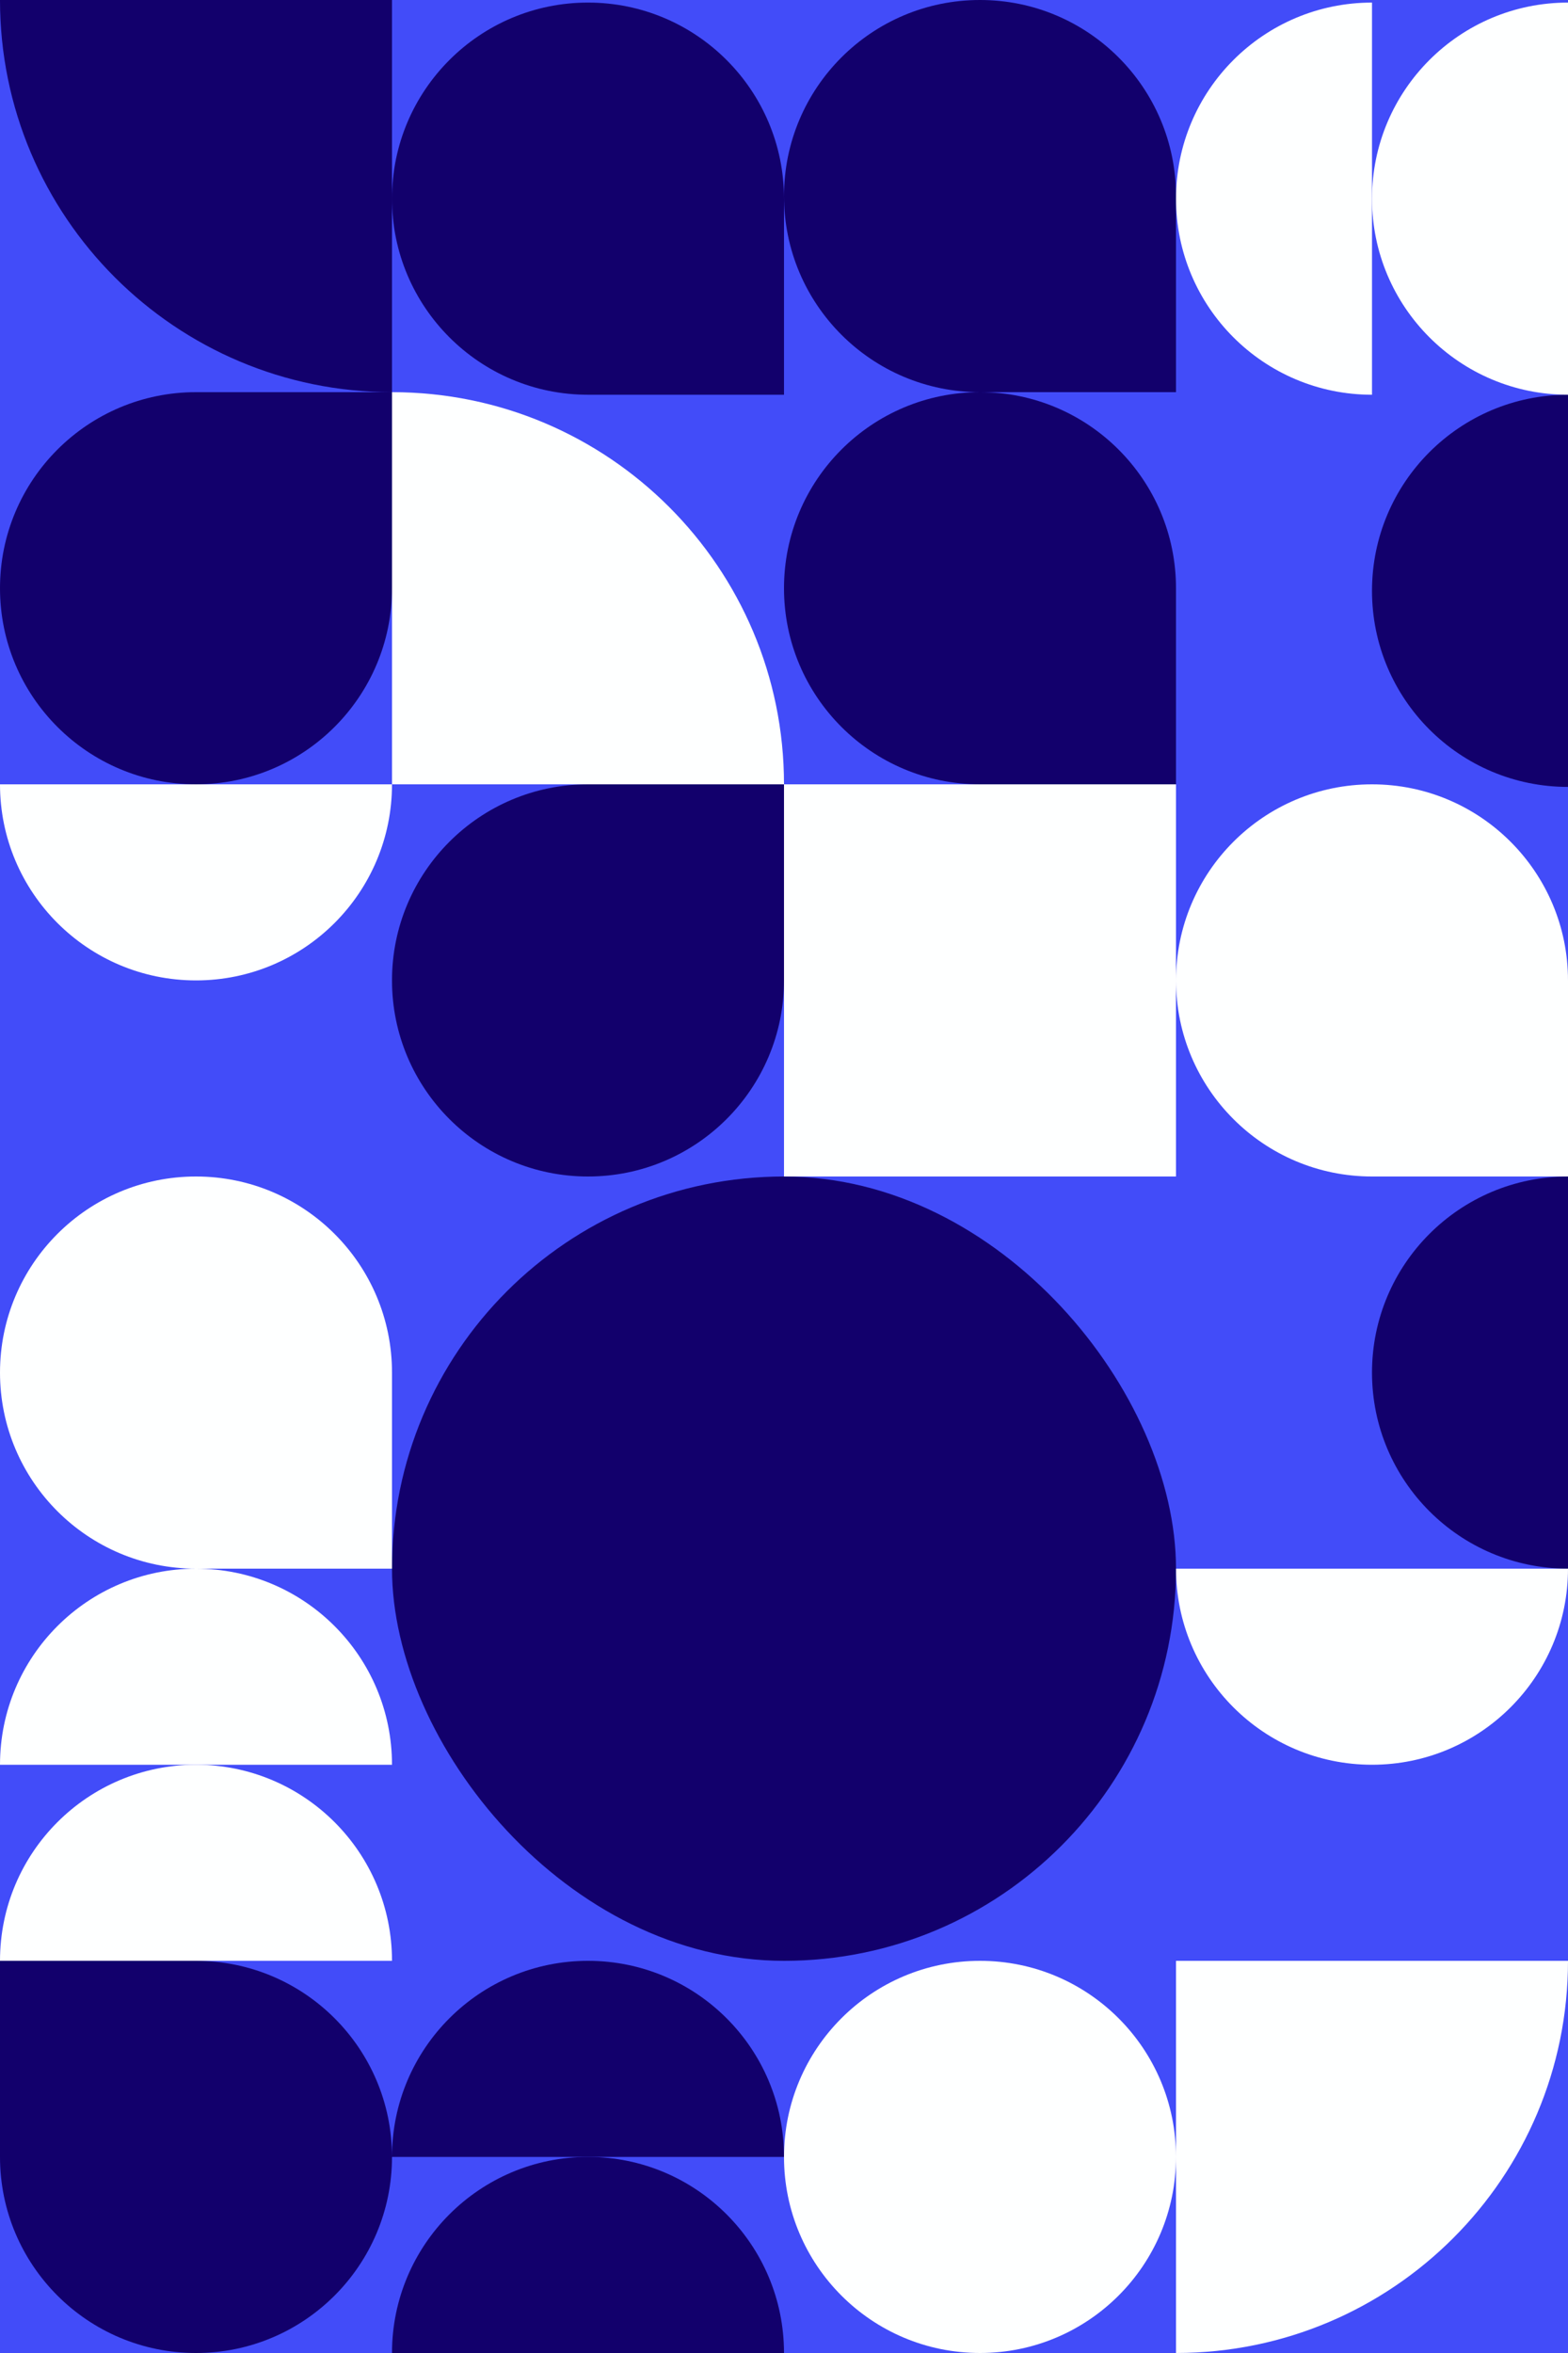<svg width="608" height="912" viewBox="0 0 608 912" fill="none" xmlns="http://www.w3.org/2000/svg">
<rect width="608" height="912" fill="#424CF9"/>
<path d="M0 760H76C117.974 760 152 794.026 152 836C152 877.974 117.974 912 76 912C34.026 912 0 877.974 0 836V760Z" fill="#12006C"/>
<path d="M152 608H76C34.026 608 0 573.974 0 532C0 490.026 34.026 456 76 456C117.974 456 152 490.026 152 532V608Z" fill="#FEFFFF"/>
<path d="M608 456H532C490.026 456 456 421.974 456 380C456 338.026 490.026 304 532 304C573.974 304 608 338.026 608 380V456Z" fill="#FEFFFF"/>
<rect x="456" y="456" width="152" height="152" transform="rotate(180 456 456)" fill="#FEFFFF"/>
<path d="M304 304H152V152C235.947 152 304 220.053 304 304Z" fill="#FEFFFF"/>
<path d="M0 0H152V152C68.053 152 0 83.947 0 0Z" fill="#12006C"/>
<path d="M304 304H228C186.026 304 152 338.026 152 380C152 421.974 186.026 456 228 456C269.974 456 304 421.974 304 380V304Z" fill="#12006C"/>
<path d="M456 304H380C338.026 304 304 269.974 304 228C304 186.026 338.026 152 380 152C421.974 152 456 186.026 456 228V304Z" fill="#12006C"/>
<path d="M456 152H380C338.026 152 304 117.974 304 76C304 34.026 338.026 0 380 0C421.974 0 456 34.026 456 76V152Z" fill="#12006C"/>
<path d="M304 153H228C186.026 153 152 118.974 152 77C152 35.026 186.026 1 228 1C269.974 1 304 35.026 304 77V153Z" fill="#12006C"/>
<path d="M152 152H76C34.026 152 0 186.026 0 228C0 269.974 34.026 304 76 304C117.974 304 152 269.974 152 228V152Z" fill="#12006C"/>
<path d="M152 836C152 794.026 186.026 760 228 760C269.974 760 304 794.026 304 836H152Z" fill="#12006C"/>
<path d="M0 684C0 642.026 34.026 608 76 608C117.974 608 152 642.026 152 684H0Z" fill="#FEFFFF"/>
<path d="M532 153C490.026 153 456 118.974 456 77C456 35.026 490.026 1 532 1V153Z" fill="#FEFFFF"/>
<path d="M456 608C456 649.974 490.026 684 532 684C573.974 684 608 649.974 608 608H456Z" fill="#FEFFFF"/>
<path d="M0 304C0 345.974 34.026 380 76 380C117.974 380 152 345.974 152 304H0Z" fill="#FEFFFF"/>
<path d="M608 608C566.026 608 532 573.974 532 532C532 490.026 566.026 456 608 456V608Z" fill="#12006C"/>
<path d="M608 305C566.026 305 532 270.974 532 229C532 187.026 566.026 153 608 153V305Z" fill="#12006C"/>
<path d="M304 836C304 794.026 338.026 760 380 760C421.974 760 456 794.026 456 836C456 877.974 421.974 912 380 912C338.026 912 304 877.974 304 836Z" fill="#FEFFFF"/>
<rect x="152" y="456" width="304" height="304" rx="152" fill="#12006C"/>
<path d="M456 760H608C608 843.947 539.947 912 456 912V760Z" fill="#FEFFFF"/>
<path d="M152 912C152 870.026 186.026 836 228 836C269.974 836 304 870.026 304 912H152Z" fill="#12006C"/>
<path d="M0 760C0 718.026 34.026 684 76 684C117.974 684 152 718.026 152 760H0Z" fill="#FEFFFF"/>
<path d="M608 153C566.026 153 532 118.974 532 77C532 35.026 566.026 1 608 1V153Z" fill="#FEFFFF"/>
</svg>
